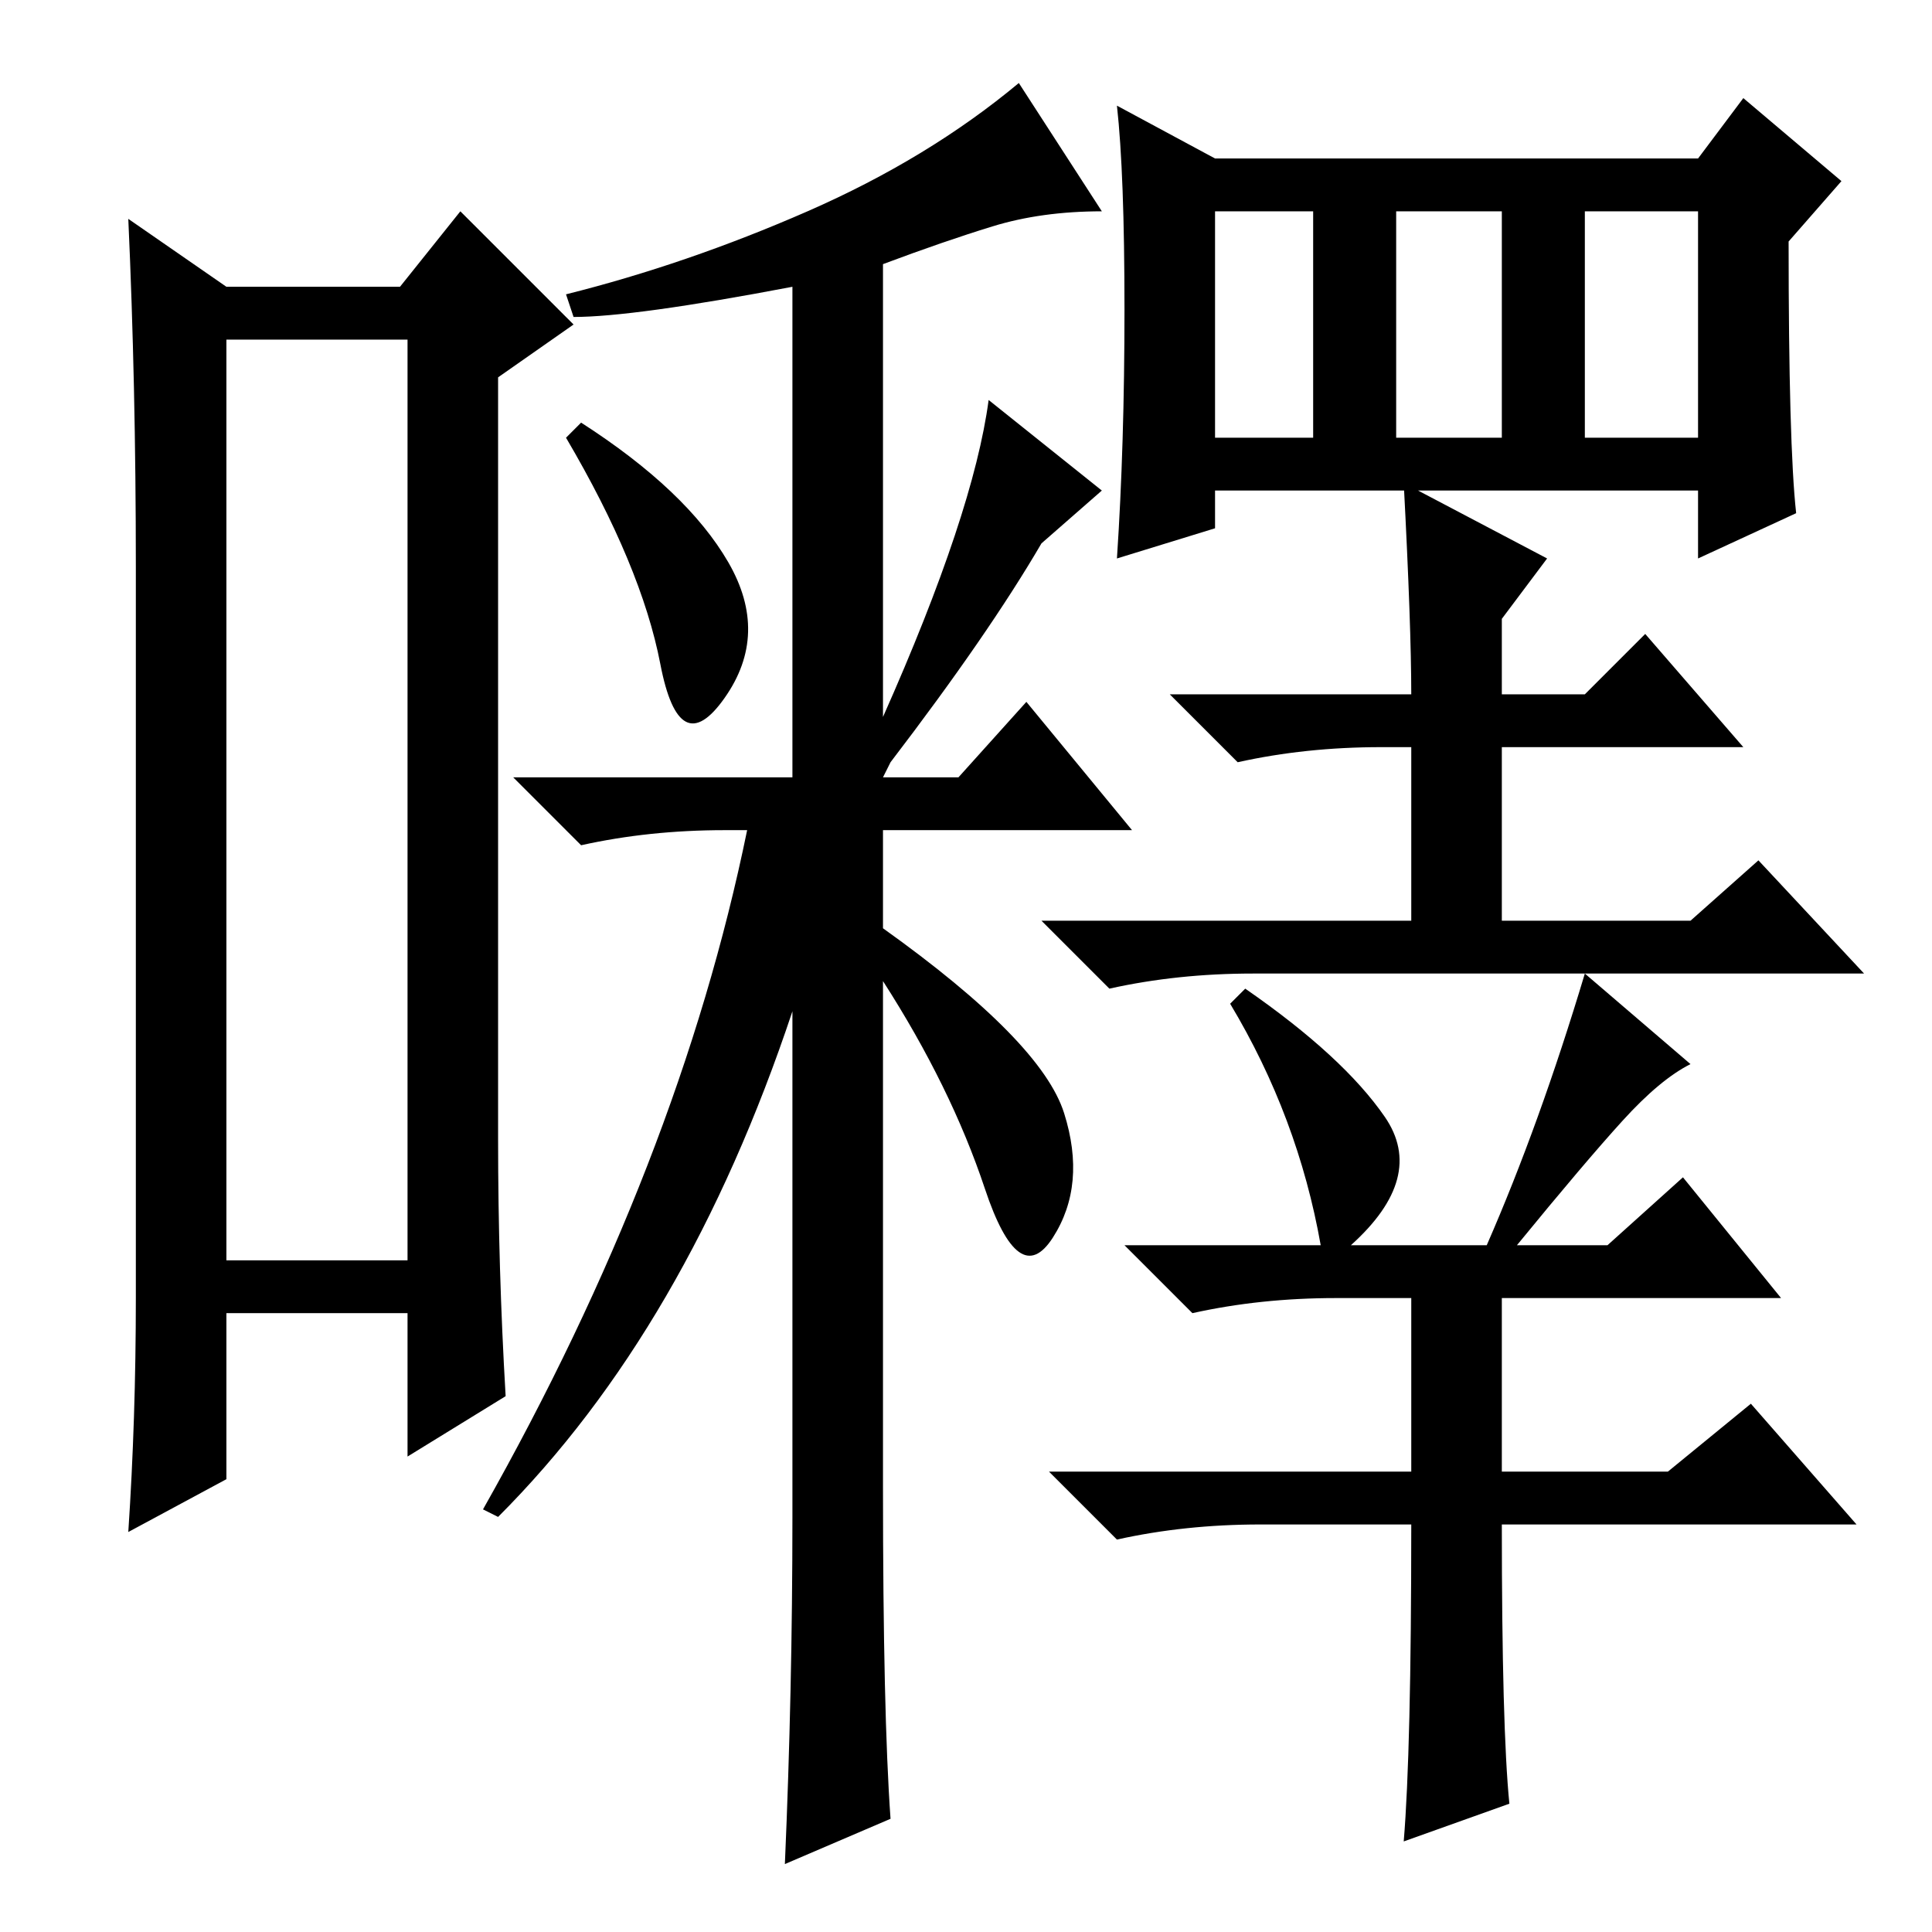 <?xml version="1.0" standalone="no"?>
<!DOCTYPE svg PUBLIC "-//W3C//DTD SVG 1.1//EN" "http://www.w3.org/Graphics/SVG/1.1/DTD/svg11.dtd" >
<svg xmlns="http://www.w3.org/2000/svg" xmlns:xlink="http://www.w3.org/1999/xlink" version="1.1" viewBox="0 -36 256 256">
  <g transform="matrix(1 0 0 -1 0 220)">
   <path fill="currentColor"
d="M30 211v-122h24v122h-24zM30 218h23l8 10l15 -15l-10 -7v-101q0 -17 1 -34l-13 -8v19h-24v-22l-13 -7q1 15 1 31v97q0 24 -1 46zM118 15l-14 -6q1 23 1 46v67q-14 -42 -39 -67l-2 1q26 46 35 90h-3q-10 0 -19 -2l-9 9h37v65q-21 -4 -29 -4l-1 3q16 4 32 11t28 17l11 -17
q-8 0 -14.5 -2t-14.5 -5v-60q12 27 14 42l15 -12l-8 -7q-7 -12 -20 -29l-1 -2h10l9 10l14 -17h-33v-13q21 -15 24 -24.5t-1.5 -16.5t-9 6.5t-13.5 27.5v-67q0 -30 1 -44zM77 200q14 -9 19.5 -18.5t-0.5 -18t-8.5 4.5t-12.5 30zM161 198h13v30h-13v-30zM185 198h14v30h-14
v-30zM210 198h15v30h-15v-30zM161 235h64l6 8l13 -11l-7 -8q0 -27 1 -36l-13 -6v9h-64v-5l-13 -4q1 15 1 33t-1 27zM186 192l19 -10l-6 -8v-10h11l8 8l13 -15h-32v-23h25l9 8l14 -15h-81q-10 0 -19 -2l-9 9h49v23h-4q-10 0 -19 -2l-9 9h32q0 9 -1 28zM187 54h-20
q-10 0 -19 -2l-9 9h48v23h-10q-10 0 -19 -2l-9 9h26q-3 17 -12 32l2 2q13 -9 18.5 -17t-4.5 -17h18q7 16 13 36l14 -12q-4 -2 -9 -7.5t-14 -16.5h12l10 9l13 -16h-37v-23h22l11 9l14 -16h-47q0 -27 1 -37l-14 -5q1 12 1 42z" />
  </g>

</svg>

